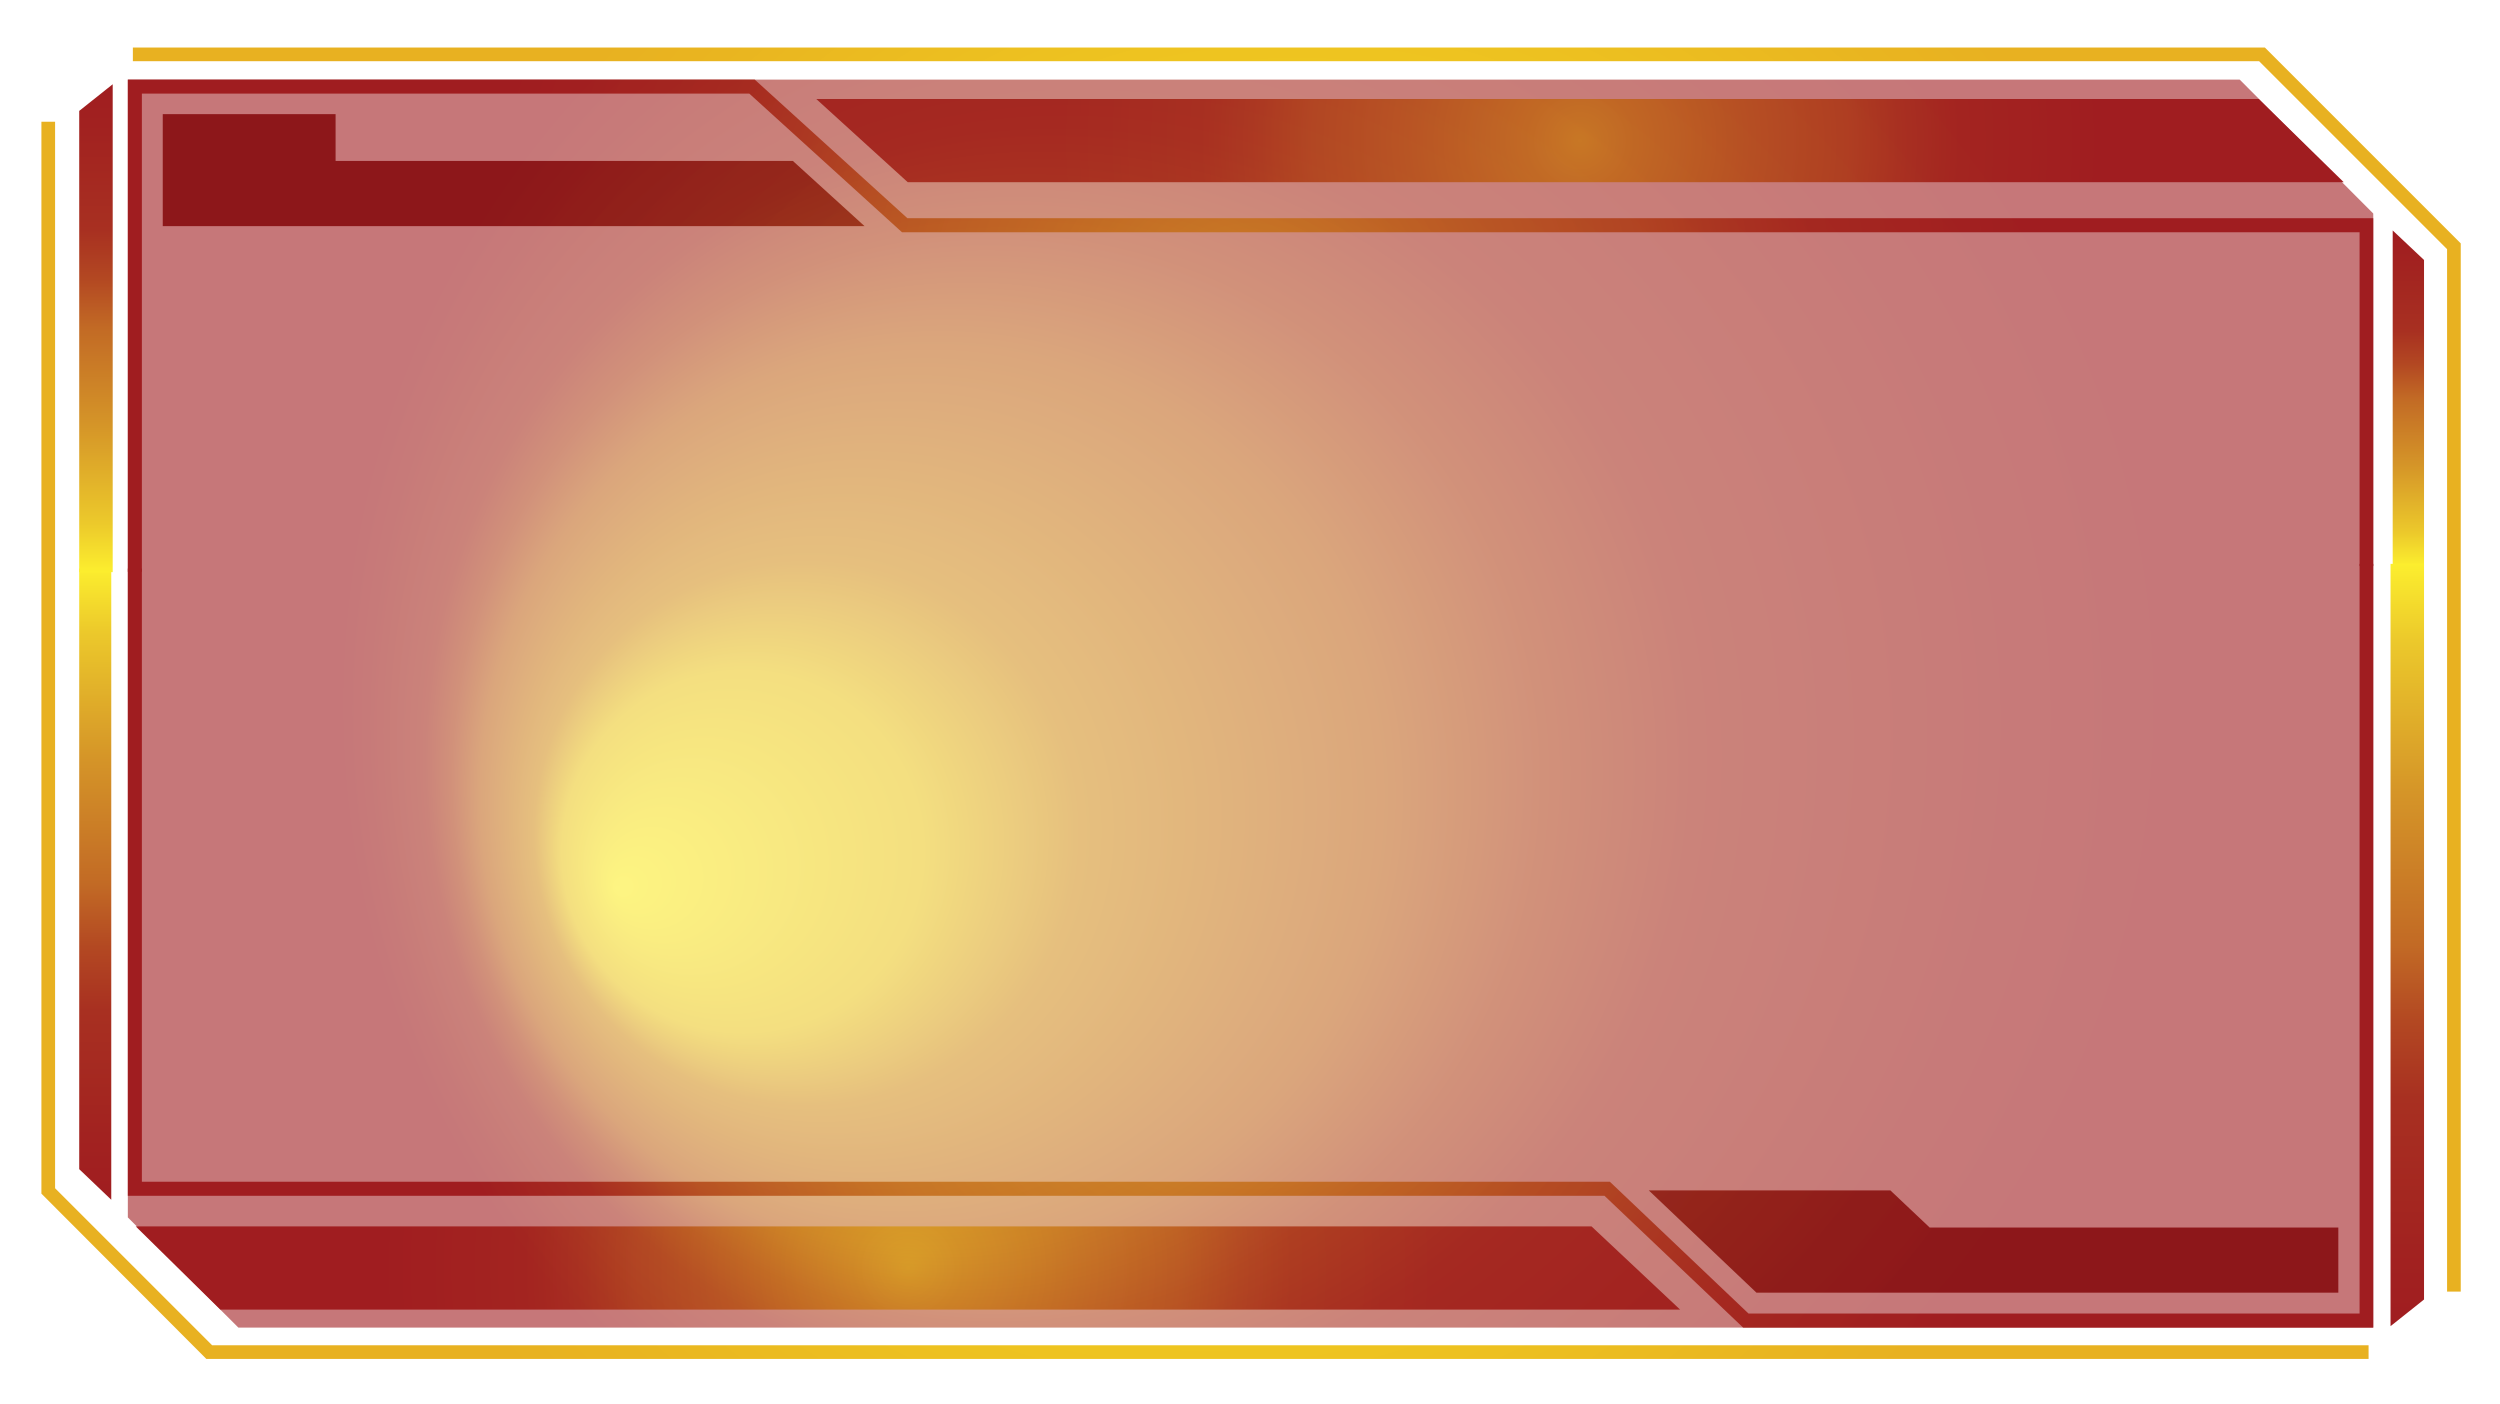 <?xml version="1.0" encoding="UTF-8"?>
<svg xmlns="http://www.w3.org/2000/svg" version="1.1" xmlns:xlink="http://www.w3.org/1999/xlink" viewBox="0 0 694.3 389.8">
  <defs>
    <style>
      .cls-1 {
        fill: url(#linear-gradient-2);
      }

      .cls-2 {
        fill: url(#radial-gradient-3);
        opacity: .6;
      }

      .cls-3 {
        fill: url(#linear-gradient-4);
      }

      .cls-4 {
        display: none;
        fill: url(#radial-gradient-2);
        opacity: .3;
      }

      .cls-5 {
        fill: url(#radial-gradient);
      }

      .cls-6 {
        fill: url(#linear-gradient-3);
      }

      .cls-7 {
        fill: url(#New_Gradient_Swatch_2-2);
      }

      .cls-8 {
        fill: url(#New_Gradient_Swatch_2);
      }

      .cls-9 {
        fill: url(#New_Gradient_Swatch_2-4);
      }

      .cls-10 {
        fill: url(#New_Gradient_Swatch_1-2);
      }

      .cls-11 {
        fill: url(#linear-gradient);
      }

      .cls-12 {
        fill: url(#New_Gradient_Swatch_1);
      }

      .cls-13 {
        fill: url(#New_Gradient_Swatch_2-3);
      }
    </style>
    <radialGradient id="New_Gradient_Swatch_2" data-name="New Gradient Swatch 2" cx="347.3" cy="262.6" fx="347.3" fy="262.6" r="232.9" gradientUnits="userSpaceOnUse">
      <stop offset="0" stop-color="#fcee2e"/>
      <stop offset=".1" stop-color="#ecc92b"/>
      <stop offset=".3" stop-color="#d59528"/>
      <stop offset=".5" stop-color="#c26a25"/>
      <stop offset=".6" stop-color="#b34822"/>
      <stop offset=".7" stop-color="#a83021"/>
      <stop offset=".9" stop-color="#a22220"/>
      <stop offset="1" stop-color="#a01d20"/>
    </radialGradient>
    <radialGradient id="New_Gradient_Swatch_2-2" data-name="New Gradient Swatch 2" cy="90.9" fy="90.9" r="224.9" xlink:href="#New_Gradient_Swatch_2"/>
    <radialGradient id="New_Gradient_Swatch_2-3" data-name="New Gradient Swatch 2" cx="438.8" cy="39.1" fx="438.8" fy="39.1" r="150.2" xlink:href="#New_Gradient_Swatch_2"/>
    <radialGradient id="New_Gradient_Swatch_2-4" data-name="New Gradient Swatch 2" cx="252.2" cy="352.1" fx="252.2" fy="352.1" r="151.8" xlink:href="#New_Gradient_Swatch_2"/>
    <linearGradient id="linear-gradient" x1="668.9" y1="157.2" x2="668.9" y2="64" gradientUnits="userSpaceOnUse">
      <stop offset="0" stop-color="#fcee2e"/>
      <stop offset=".1" stop-color="#ecc92b"/>
      <stop offset=".3" stop-color="#d59528"/>
      <stop offset=".5" stop-color="#c26a25"/>
      <stop offset=".6" stop-color="#b34822"/>
      <stop offset=".7" stop-color="#a83021"/>
      <stop offset=".9" stop-color="#a22220"/>
      <stop offset="1" stop-color="#a01d20"/>
    </linearGradient>
    <linearGradient id="linear-gradient-2" x1="668.6" y1="156.6" x2="668.6" y2="368.3" xlink:href="#linear-gradient"/>
    <linearGradient id="linear-gradient-3" x1="26.4" y1="157.9" x2="26.4" y2="333.2" xlink:href="#linear-gradient"/>
    <linearGradient id="linear-gradient-4" x1="26.6" y1="158.8" x2="26.6" y2="23.3" xlink:href="#linear-gradient"/>
    <radialGradient id="New_Gradient_Swatch_1" data-name="New Gradient Swatch 1" cx="360.2" cy="185.9" fx="360.2" fy="185.9" r="259.2" gradientUnits="userSpaceOnUse">
      <stop offset="0" stop-color="#fcee1f"/>
      <stop offset=".9" stop-color="#e9b520"/>
      <stop offset="1" stop-color="#e8b121"/>
    </radialGradient>
    <radialGradient id="New_Gradient_Swatch_1-2" data-name="New Gradient Swatch 1" cx="334.6" cy="205.6" fx="334.6" fy="205.6" r="258.8" xlink:href="#New_Gradient_Swatch_1"/>
    <radialGradient id="radial-gradient" cx="347.3" cy="195.4" fx="347.3" fy="195.4" r="243" gradientUnits="userSpaceOnUse">
      <stop offset="0" stop-color="#fcee2e"/>
      <stop offset=".2" stop-color="#dcbc27"/>
      <stop offset=".3" stop-color="#bc8720"/>
      <stop offset=".5" stop-color="#a15c1b"/>
      <stop offset=".6" stop-color="#8c3a16"/>
      <stop offset=".7" stop-color="#7d2213"/>
      <stop offset=".9" stop-color="#741411"/>
      <stop offset="1" stop-color="#710f11"/>
    </radialGradient>
    <radialGradient id="radial-gradient-2" cx="349.5" cy="100.7" fx="349.5" fy="100.7" r="379.1" gradientUnits="userSpaceOnUse">
      <stop offset="0" stop-color="#8350a0"/>
      <stop offset=".8" stop-color="#4a2f7b"/>
      <stop offset="1" stop-color="#3a2670"/>
    </radialGradient>
    <radialGradient id="radial-gradient-3" cx="347.3" cy="195.4" fx="171.1" fy="246.8" r="252.2" gradientUnits="userSpaceOnUse">
      <stop offset="0" stop-color="#fcee2e"/>
      <stop offset=".2" stop-color="#ecc92b"/>
      <stop offset=".3" stop-color="#d59528"/>
      <stop offset=".5" stop-color="#c26a25"/>
      <stop offset=".6" stop-color="#b34822"/>
      <stop offset=".7" stop-color="#a83021"/>
      <stop offset=".9" stop-color="#a22220"/>
      <stop offset="1" stop-color="#a01d20"/>
    </radialGradient>
  </defs>
  <!-- Generator: Adobe Illustrator 28.7.1, SVG Export Plug-In . SVG Version: 1.2.0 Build 142)  -->
  <g>
    <g id="Layer_1">
      <g>
        <g>
          <g>
            <polygon class="cls-8" points="659.1 368.7 484.1 368.7 445.6 332.1 35.5 332.1 35.5 157.9 39.4 157.9 39.4 328.2 447.1 328.2 485.6 364.8 655.3 364.8 655.3 156.6 659.1 156.6 659.1 368.7"/>
            <polygon class="cls-7" points="39.4 158.8 35.5 158.8 35.5 22.1 209.6 22.1 252 60.6 659.1 60.6 659.1 157.2 655.3 157.2 655.3 64.5 250.5 64.5 208.1 26 39.4 26 39.4 158.8"/>
            <polygon class="cls-13" points="226.7 27.5 252.1 50.6 650.9 50.6 627.3 27.5 226.7 27.5"/>
            <polygon class="cls-9" points="442 340.6 37.7 340.6 61.2 363.7 466.6 363.7 442 340.6"/>
            <polygon class="cls-11" points="664.5 64 673.2 72.2 673.2 157.2 664.5 157.2 664.5 64"/>
            <path class="cls-1" d="M663.9,368.3l9.3-7.4v-204.3h-9.3s0,212.9,0,211.7Z"/>
            <polygon class="cls-6" points="30.9 333.2 22 324.7 22 157.9 30.9 157.9 30.9 333.2"/>
            <path class="cls-3" d="M31.3,23.4l-9.3,7.4v128.1h9.3s0-136.8,0-135.5Z"/>
            <polygon class="cls-12" points="683.4 358.7 679.6 358.7 679.6 69.2 627.4 17 36.9 17 36.9 13.2 629 13.2 683.4 67.6 683.4 358.7"/>
            <polygon class="cls-10" points="657.8 377.4 57.3 377.4 11.5 331.5 11.5 33.8 15.3 33.8 15.3 330 58.9 373.6 657.8 373.6 657.8 377.4"/>
          </g>
          <path class="cls-5" d="M93.2,44.7v-13h-48v31.1h194.9l-19.9-18.1h-127ZM535.9,340.9l-10.9-10.3h-67.1l29.9,28.4h161.6v-18.1h-113.6Z"/>
        </g>
        <rect class="cls-4" x="45.9" y="70.6" width="600.8" height="286"/>
      </g>
      <polygon class="cls-2" points="622 22.1 35.5 22.1 35.5 338.1 66.2 368.7 659.1 368.7 659.1 59.3 622 22.1"/>
    </g>
  </g>
</svg>